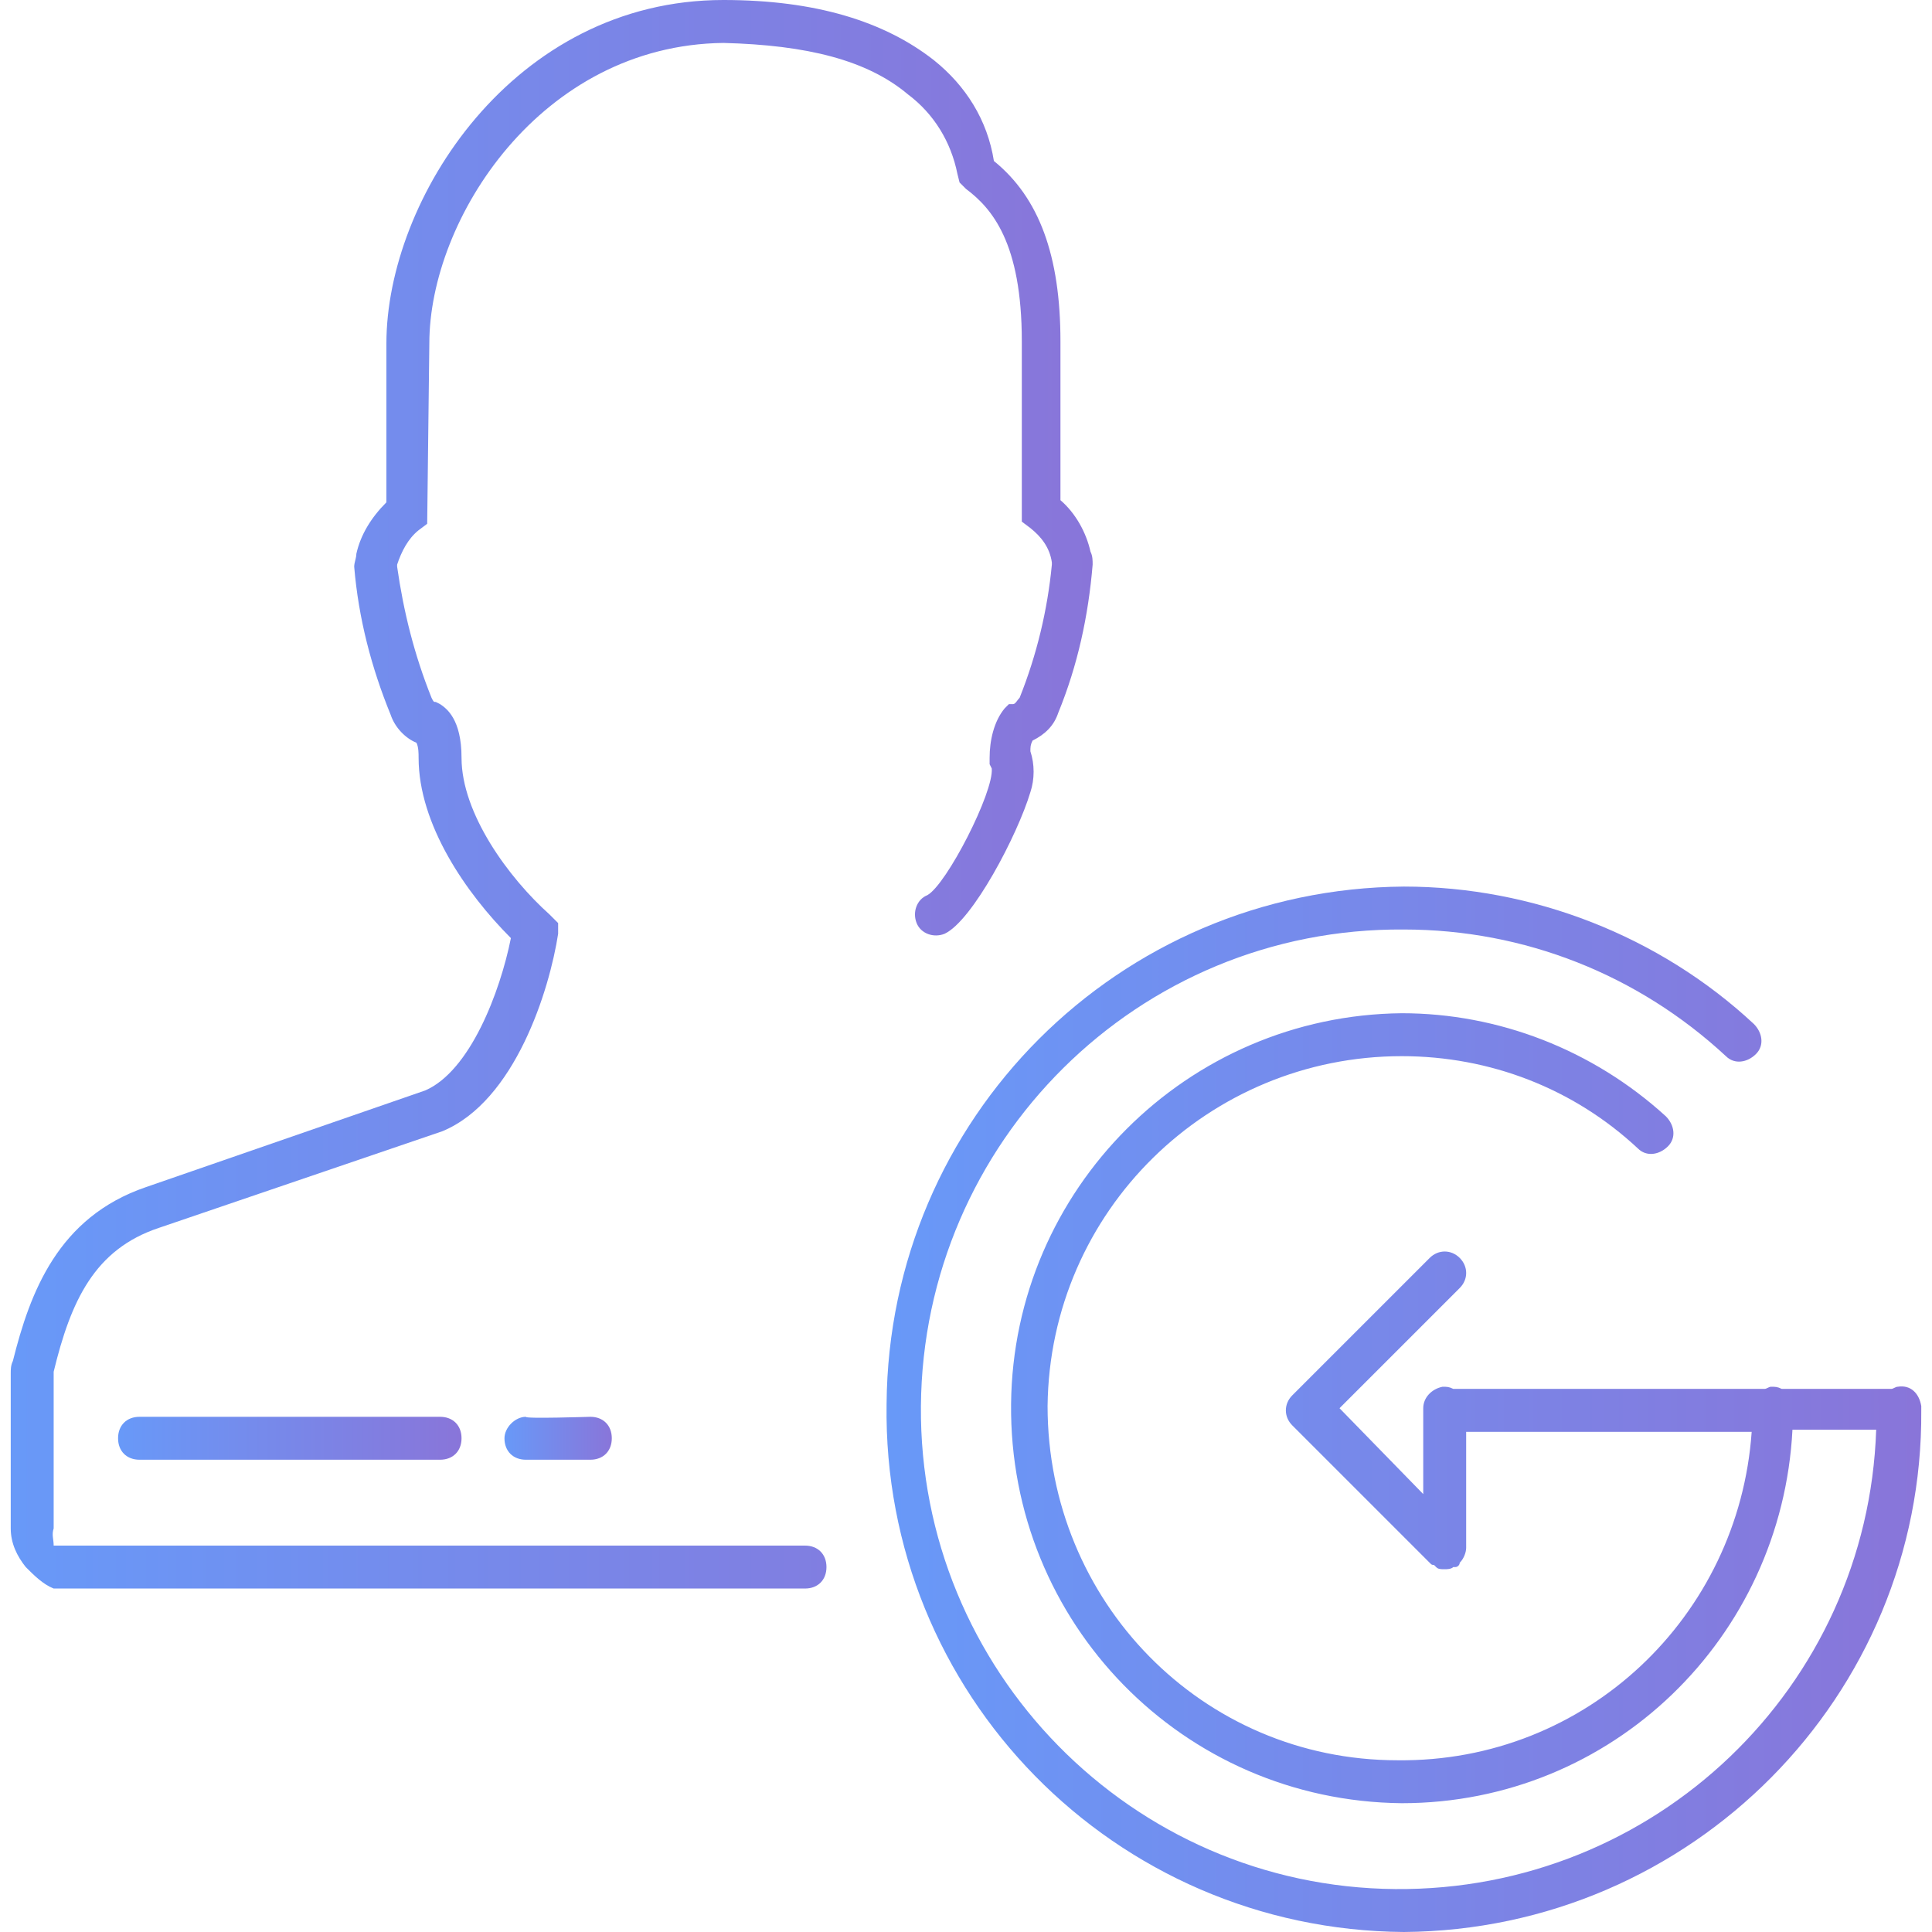 <svg id="Layer_1" xmlns="http://www.w3.org/2000/svg" height="90" width="90" viewBox="0 0 90 90"><style>.st0{fill:url(#SVGID_1_)}.st1{fill:url(#SVGID_2_)}.st2{fill:url(#SVGID_3_)}.st3{fill:url(#SVGID_4_)}.st4{fill:url(#SVGID_5_)}</style><linearGradient id="SVGID_1_" gradientUnits="userSpaceOnUse" x1=".49" y1="36.995" x2="51.1" y2="36.995"><stop offset="0" stop-color="#6899f8"/><stop offset="1" stop-color="#8975d9"/></linearGradient><path class="st0" d="M37.5 72h-35c0-.3-.1-.5 0-.8V64v-.1c.8-3.3 1.9-5.7 4.9-6.7l13.2-4.5c3.4-1.4 5-6.6 5.4-9.2V43l-.4-.4c-1.9-1.7-4.1-4.7-4.1-7.3 0-1.8-.7-2.3-1-2.5l-.2-.1c-.1 0-.1 0-.2-.2-.8-2-1.3-4-1.6-6.1v-.1c.2-.6.5-1.2 1-1.6l.4-.3.1-8.4c0-5.8 5.2-13.9 13.7-14 3.9.1 6.7.8 8.6 2.4 1.2.9 2 2.2 2.3 3.7l.1.4.3.3c1.2.9 2.6 2.5 2.6 7.1v8.4l.4.3c.5.4.9.9 1 1.6v.1c-.2 2.1-.7 4.2-1.5 6.2-.1.1-.2.3-.3.3H47l-.2.2c-.5.6-.7 1.5-.7 2.3v.3l.1.2c.1 1.1-2.1 5.4-3 5.9-.5.2-.7.8-.5 1.3.2.5.8.7 1.3.5 1.3-.6 3.4-4.6 4-6.6.2-.6.2-1.3 0-1.9 0-.2 0-.3.1-.5.6-.3 1-.7 1.2-1.3.9-2.2 1.4-4.5 1.6-6.9 0-.2 0-.4-.1-.6-.2-.9-.7-1.8-1.4-2.4v-7.4c0-4-1-6.7-3.1-8.4C46 5.6 45 4 43.5 2.8 41.2 1 38 0 33.7 0 23.9 0 18 9.3 18 16v7.4c-.7.7-1.2 1.5-1.4 2.4 0 .2-.1.4-.1.6.2 2.4.8 4.7 1.7 6.9.2.6.7 1.1 1.2 1.3.1.2.1.5.1.7 0 3.1 2.2 6.3 4.3 8.4-.5 2.5-1.9 6.2-4 7.1l-13 4.5c-4.1 1.4-5.4 4.9-6.2 8.1-.1.2-.1.4-.1.6v7.2c0 .7.3 1.3.7 1.8.4.4.8.8 1.3 1h35c.6 0 1-.4 1-1s-.4-1-1-1z"/><linearGradient id="SVGID_2_" gradientUnits="userSpaceOnUse" x1="23.53" y1="67" x2="28.53" y2="67"><stop offset="0" stop-color="#6899f8"/><stop offset="1" stop-color="#8975d9"/></linearGradient><path class="st1" d="M24.5 66c-.5 0-1 .5-1 1 0 .6.4 1 1 1h3c.6 0 1-.4 1-1s-.4-1-1-1c0 0-3.1.1-3 0z"/><linearGradient id="SVGID_3_" gradientUnits="userSpaceOnUse" x1="5.53" y1="67" x2="21.53" y2="67"><stop offset="0" stop-color="#6899f8"/><stop offset="1" stop-color="#8975d9"/></linearGradient><path class="st2" d="M6.5 66c-.6 0-1 .4-1 1s.4 1 1 1h14c.6 0 1-.4 1-1s-.4-1-1-1h-14z"/><linearGradient id="SVGID_4_" gradientUnits="userSpaceOnUse" x1="41.248" y1="65.65" x2="89.505" y2="65.65"><stop offset="0" stop-color="#6899f8"/><stop offset="1" stop-color="#8975d9"/></linearGradient><path class="st3" d="M88.4 64.6c-.1 0-.2.1-.3.1H83c-.2-.1-.3-.1-.5-.1-.1 0-.2.1-.3.1H67.7c-.2-.1-.3-.1-.5-.1-.5.1-.9.5-.9 1v4l-3.9-4L68 60c.4-.4.4-1 0-1.4-.4-.4-1-.4-1.4 0L60.2 65c-.4.4-.4 1 0 1.4l6.4 6.4c.1.1.1.1.2.1l.1.1c.1.1.2.1.4.1.1 0 .3 0 .4-.1h.1c.1 0 .2-.1.2-.2.2-.2.3-.5.3-.7v-5.4h13.3C81 75.3 73.9 82.1 65.1 82c-9.1 0-16.3-7.4-16.3-16.5.1-9.1 7.5-16.3 16.5-16.3 4.1 0 8 1.5 11 4.3.4.4 1 .3 1.4-.1.4-.4.3-1-.1-1.4-3.4-3.1-7.8-4.8-12.3-4.8-10 .1-18.1 8.2-18.2 18.2-.1 10.2 8 18.5 18.2 18.6 9.8 0 17.7-7.7 18.2-17.4h3.9C87 78.6 77.1 88.1 65 88c-12.3-.1-22.2-10.2-22.1-22.5C43 53.2 53 43.2 65.4 43.3c5.6 0 10.9 2.1 15 5.9.4.4 1 .3 1.4-.1.4-.4.3-1-.1-1.4-4.4-4.1-10.3-6.4-16.3-6.4-13.3.1-24 10.8-24.1 24.1-.2 13.5 10.6 24.5 24.1 24.6 13.4-.1 24.2-11 24.1-24.3v-.2c-.1-.6-.5-1-1.1-.9zm-27.5 2z"/><linearGradient id="SVGID_5_" gradientUnits="userSpaceOnUse" x1="67.25" y1="73.05" x2="67.25" y2="73.05"><stop offset="0" stop-color="#6899f8"/><stop offset="1" stop-color="#8975d9"/></linearGradient><path class="st4" d="M67.2 73.1h.1z"/></svg>